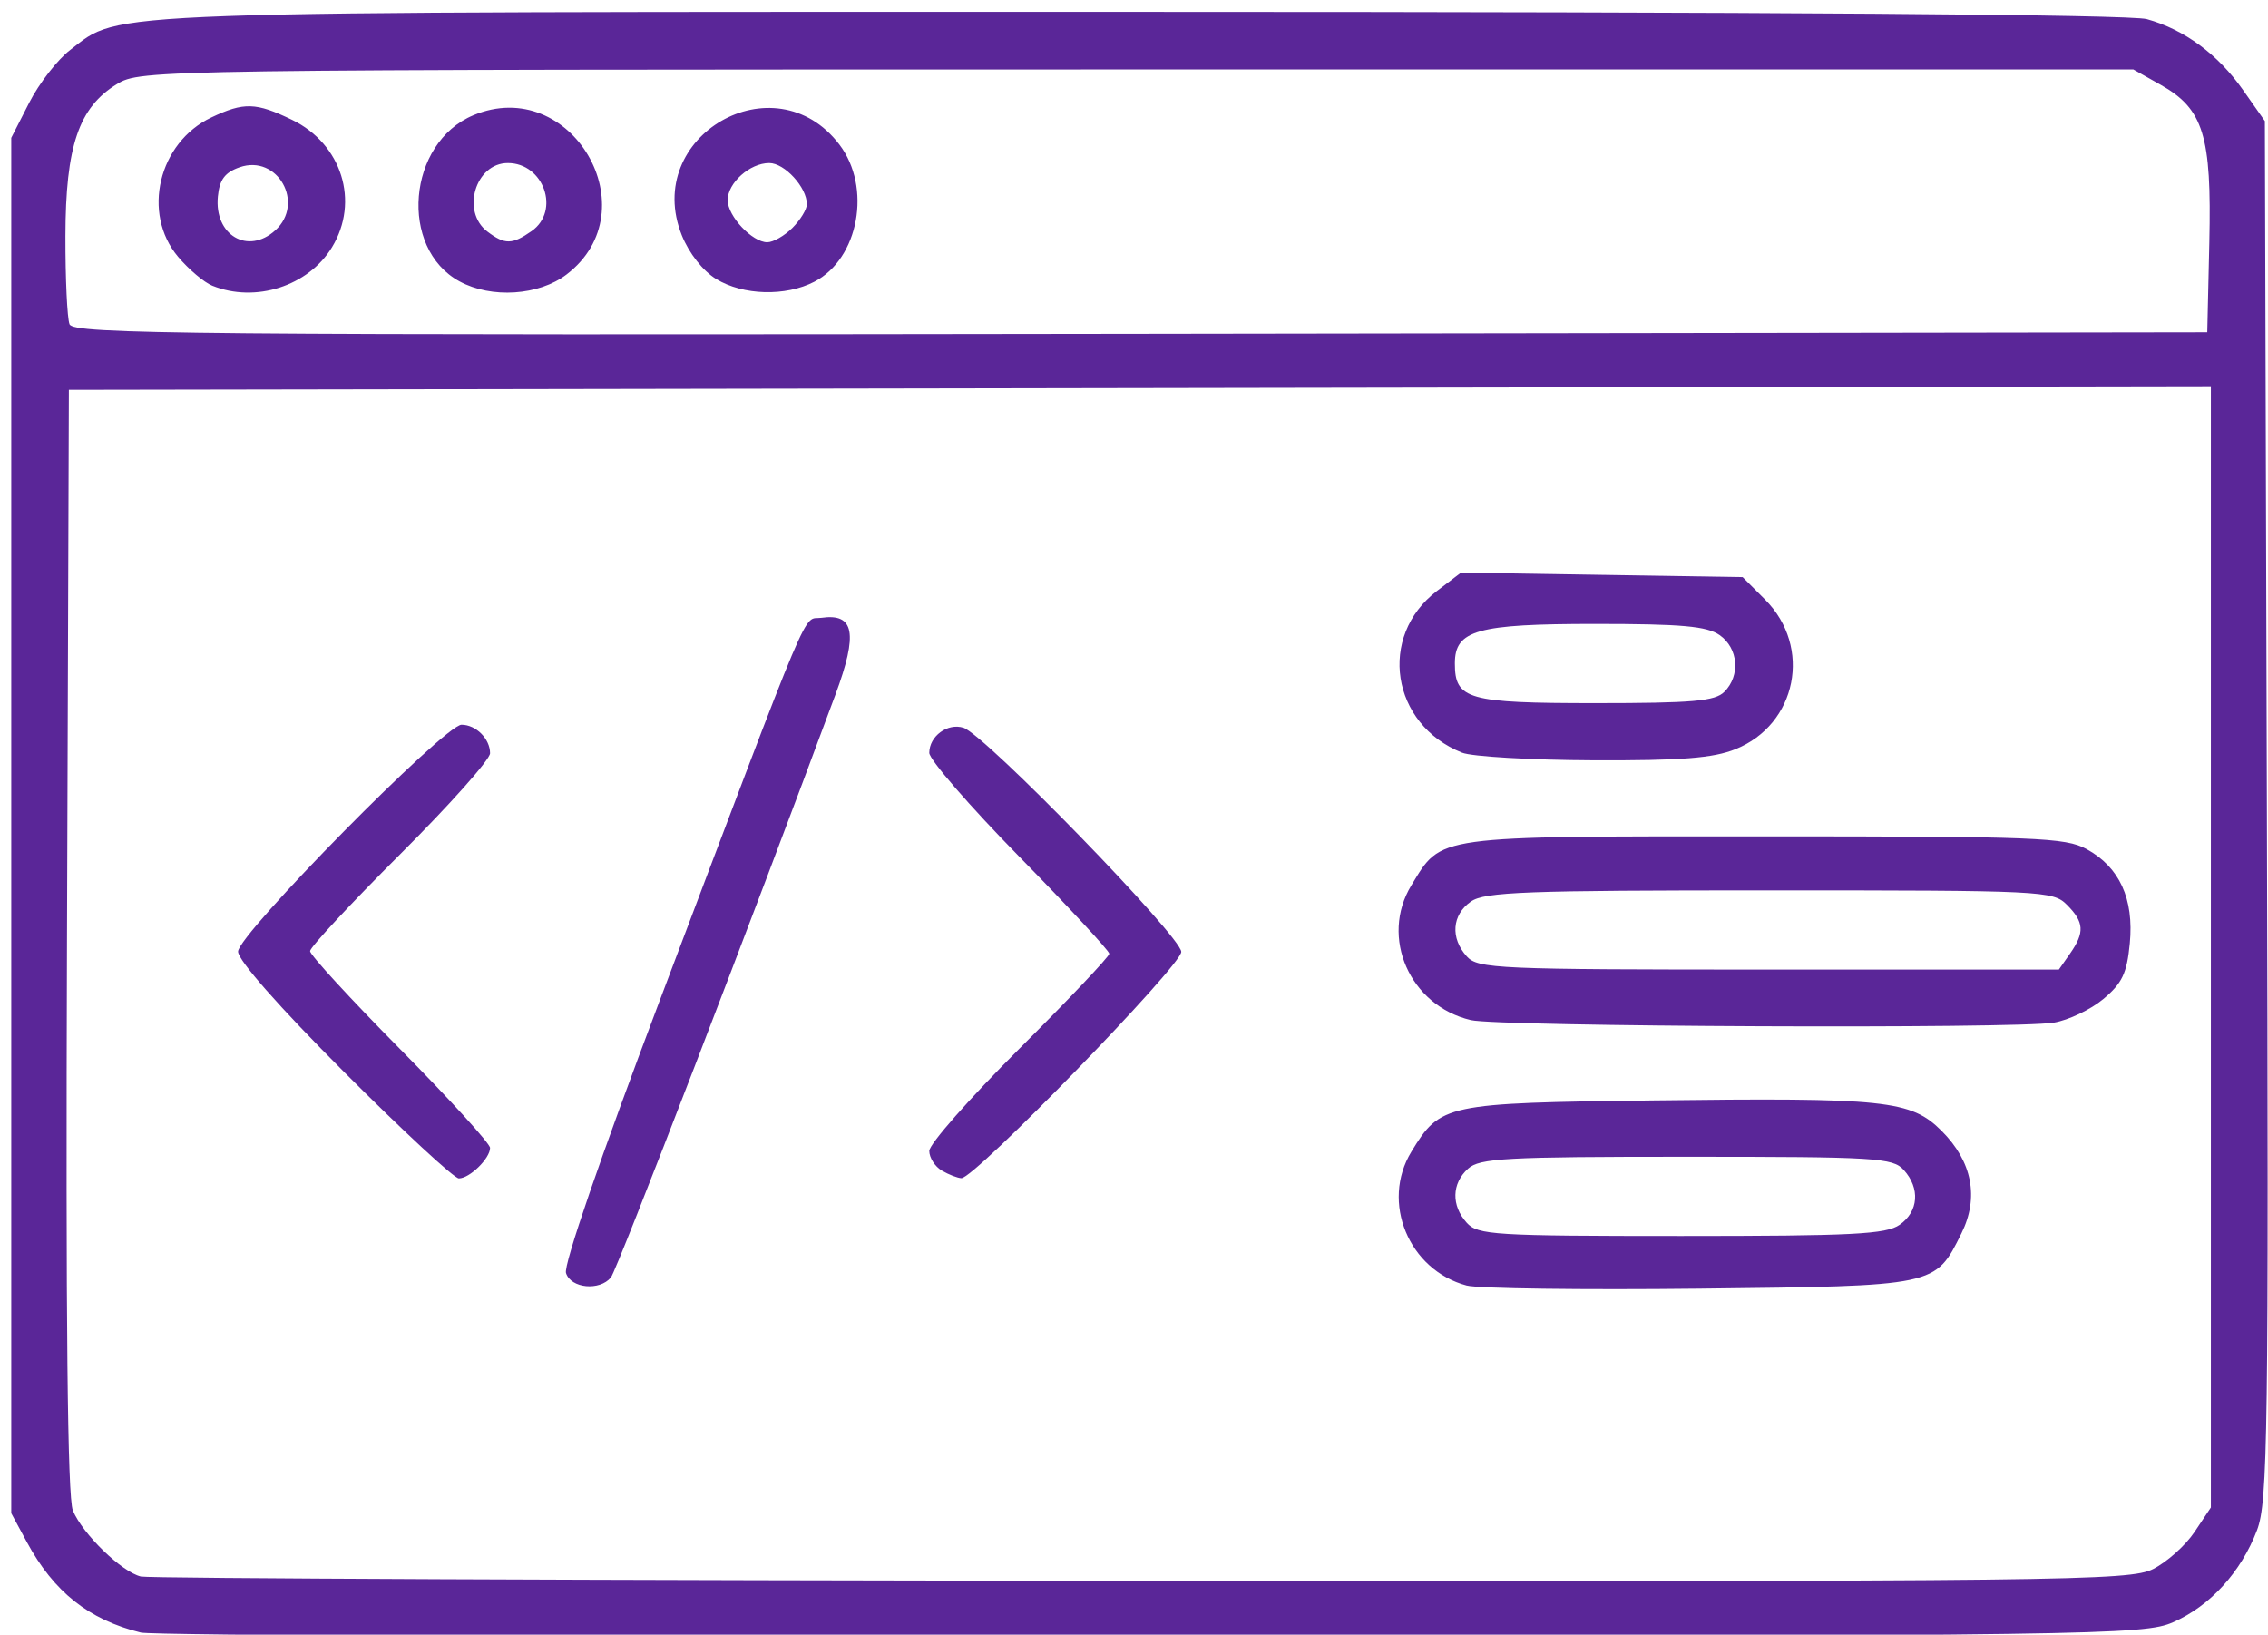 <?xml version="1.0" encoding="UTF-8" standalone="no"?>
<svg
   xmlns:dc="http://purl.org/dc/elements/1.1/"
   xmlns:cc="http://creativecommons.org/ns#"
   xmlns:rdf="http://www.w3.org/1999/02/22-rdf-syntax-ns#"
   xmlns:svg="http://www.w3.org/2000/svg"
   xmlns="http://www.w3.org/2000/svg"
   xmlns:sodipodi="http://sodipodi.sourceforge.net/DTD/sodipodi-0.dtd"
   xmlns:inkscape="http://www.inkscape.org/namespaces/inkscape"
   version="1.1"
   id="svg141"
   width="315"
   height="227"
   viewBox="0 0 315 227"
   sodipodi:docname="icon1.svg"
   inkscape:version="1.0.2 (e86c870879, 2021-01-15, custom)">
  <defs
     id="defs145" />
  <sodipodi:namedview
     pagecolor="#ffffff"
     bordercolor="#666666"
     borderopacity="1"
     objecttolerance="10"
     gridtolerance="10"
     guidetolerance="10"
     inkscape:pageopacity="0"
     inkscape:pageshadow="2"
     inkscape:window-width="1920"
     inkscape:window-height="1001"
     id="namedview143"
     showgrid="false"
     inkscape:zoom="2.5854565"
     inkscape:cx="141.59989"
     inkscape:cy="92.995431"
     inkscape:window-x="-9"
     inkscape:window-y="-9"
     inkscape:window-maximized="1"
     inkscape:current-layer="g149" />
  <g
     inkscape:groupmode="layer"
     inkscape:label="Image"
     id="g149">
    <path
       style="fill:#5a2698;fill-opacity:1"
       d="M 19.566,226.716 C 12.344,224.937 7.475,221.071 3.728,214.143 l -2.163,-4 v -95.5 -95.5 l 2.495,-4.886 c 1.372,-2.687 3.94,-5.988 5.705,-7.334 7.184,-5.479 1.561,-5.28 148.709,-5.274 88.084,0.004 137.367,0.36 139.709,1.01 5.205,1.446 9.86,4.877 13.345,9.834 l 3.037,4.321 0.282,95.664 c 0.256,87.019 0.132,96.058 -1.373,100.019 -2.212,5.821 -6.513,10.535 -11.672,12.791 -4.052,1.773 -10.242,1.86 -141.737,2.01 -75.625,0.086 -138.85,-0.176 -140.5,-0.583 z m 279.48,-8.825 c 1.914,-0.962 4.502,-3.277 5.75,-5.146 l 2.27,-3.398 V 131.491 53.636 l -148.75,0.253 -148.75,0.253 -0.262,76.5 c -0.181,52.996 0.07,77.305 0.817,79.119 1.341,3.257 6.772,8.53 9.445,9.17 1.1,0.264 63.65,0.531 139,0.594 128.57,0.107 137.214,0.007 140.48,-1.634 z M 203.708,178.523 c -8.057,-2.156 -11.955,-11.575 -7.687,-18.576 4.045,-6.634 4.683,-6.77 33.497,-7.128 32.425,-0.403 35.886,-0.037 40.165,4.241 4.245,4.245 5.208,9.25 2.735,14.224 -3.657,7.358 -3.363,7.296 -36.353,7.669 -16.225,0.183 -30.786,-0.011 -32.357,-0.431 z m 60.135,-8.437 c 2.632,-1.843 2.872,-5.068 0.568,-7.615 -1.53,-1.69 -3.815,-1.829 -30.171,-1.829 -25.131,0 -28.733,0.196 -30.345,1.655 -2.274,2.058 -2.345,5.117 -0.174,7.516 1.529,1.689 3.803,1.829 29.777,1.829 23.835,0 28.461,-0.237 30.345,-1.557 z m -185.232,6.701 c -0.355,-1.12 4.795,-16.096 12.983,-37.75 21.682,-57.344 19.784,-52.849 22.477,-53.239 4.599,-0.666 5.116,2.142 1.962,10.659 -11.272,30.436 -30.331,79.907 -31.18,80.936 -1.578,1.912 -5.565,1.525 -6.241,-0.606 z m -30.808,-27.906 c -9.03,-9.045 -14.738,-15.527 -14.738,-16.738 0,-2.368 28.704,-31.5 31.038,-31.5 2.005,0 3.962,1.958 3.962,3.965 0,0.861 -5.625,7.176 -12.5,14.035 -6.875,6.858 -12.5,12.905 -12.5,13.438 0,0.532 5.625,6.653 12.5,13.601 6.875,6.948 12.5,13.125 12.5,13.726 0,1.459 -2.841,4.235 -4.334,4.235 -0.655,0 -7.823,-6.643 -15.929,-14.762 z m 83.013,13.682 c -0.963,-0.561 -1.75,-1.791 -1.75,-2.735 0,-0.943 5.625,-7.327 12.5,-14.185 6.875,-6.858 12.5,-12.799 12.5,-13.2 0,-0.402 -5.625,-6.467 -12.5,-13.478 -6.875,-7.011 -12.5,-13.496 -12.5,-14.412 0,-2.321 2.544,-4.189 4.75,-3.489 2.959,0.939 30.25,29.015 30.25,31.12 0,1.922 -28.725,31.486 -30.537,31.429 -0.53,-0.017 -1.751,-0.489 -2.713,-1.05 z m 73.459,-20.904 c -8.471,-2.007 -12.655,-11.492 -8.253,-18.711 4.269,-7.002 2.849,-6.804 49,-6.804 37.831,0 41.833,0.158 44.777,1.767 4.584,2.505 6.601,6.909 6.005,13.112 -0.398,4.145 -1.056,5.524 -3.68,7.715 -1.757,1.467 -4.852,2.941 -6.876,3.276 -5.34,0.883 -77.075,0.569 -80.972,-0.354 z m 83.234,-9.238 c 2.057,-2.937 1.964,-4.371 -0.443,-6.777 -1.932,-1.932 -3.333,-2 -41.277,-2 -33.931,0 -39.58,0.212 -41.5,1.557 -2.632,1.843 -2.872,5.068 -0.568,7.615 1.551,1.714 4.183,1.829 41.943,1.829 h 40.288 z m -84.443,-27.898 c -9.849,-3.916 -11.754,-16.152 -3.496,-22.45 l 3.342,-2.549 19.56,0.31 19.56,0.31 3.126,3.128 c 6.567,6.572 4.424,17.348 -4.132,20.771 -3.104,1.242 -7.526,1.587 -19.731,1.538 -8.651,-0.035 -16.855,-0.511 -18.23,-1.057 z m 36.429,-8.451 c 2.255,-2.255 1.941,-6.056 -0.651,-7.872 -1.773,-1.242 -5.27,-1.557 -17.277,-1.557 -16.439,0 -19.5,0.861 -19.5,5.485 0,5.009 1.788,5.515 19.5,5.515 13.537,0 16.628,-0.271 17.929,-1.571 z m 67.357,-62.429 c 0.338,-14.802 -0.813,-18.523 -6.764,-21.868 l -3.794,-2.132 -138.364,0.004 c -136.987,0.004 -138.397,0.024 -141.672,2.021 -5.323,3.246 -7.144,8.615 -7.17,21.144 -0.012,5.868 0.245,11.364 0.571,12.214 0.532,1.386 15.893,1.524 148.75,1.332 l 148.157,-0.214 z M 29.484,39.674 c -1.145,-0.463 -3.282,-2.269 -4.75,-4.013 -5.072,-6.027 -2.725,-15.865 4.615,-19.348 4.535,-2.152 6.19,-2.103 11.216,0.329 6.912,3.346 9.417,11.347 5.542,17.702 -3.292,5.399 -10.633,7.753 -16.622,5.33 z m 8.753,-7.686 c 4.161,-3.766 0.301,-10.595 -4.952,-8.759 -2.053,0.717 -2.794,1.712 -3.024,4.057 -0.526,5.378 4.17,8.147 7.975,4.702 z m 25.591,7.09 c -8.469,-4.595 -7.249,-19.244 1.921,-23.076 13.58,-5.674 24.625,13.202 12.941,22.114 -3.851,2.937 -10.436,3.363 -14.862,0.962 z m 10.015,-6.991 c 4.01,-2.808 1.684,-9.443 -3.31,-9.443 -4.508,0 -6.519,6.733 -2.842,9.517 2.423,1.835 3.446,1.823 6.152,-0.073 z m 25.624,6.66 c -1.844,-1.124 -3.776,-3.581 -4.77,-6.066 -5.517,-13.788 12.89,-24.398 21.88,-12.611 4.526,5.934 2.715,15.855 -3.478,19.057 -3.994,2.065 -9.891,1.901 -13.631,-0.38 z m 10.599,-7.103 c 1.1,-1.1 2,-2.575 2,-3.277 0,-2.344 -3.087,-5.723 -5.228,-5.723 -2.687,0 -5.772,2.755 -5.772,5.155 0,2.221 3.41,5.845 5.5,5.845 0.825,0 2.4,-0.9 3.5,-2 z"
       id="path153" />
  </g>
</svg>
